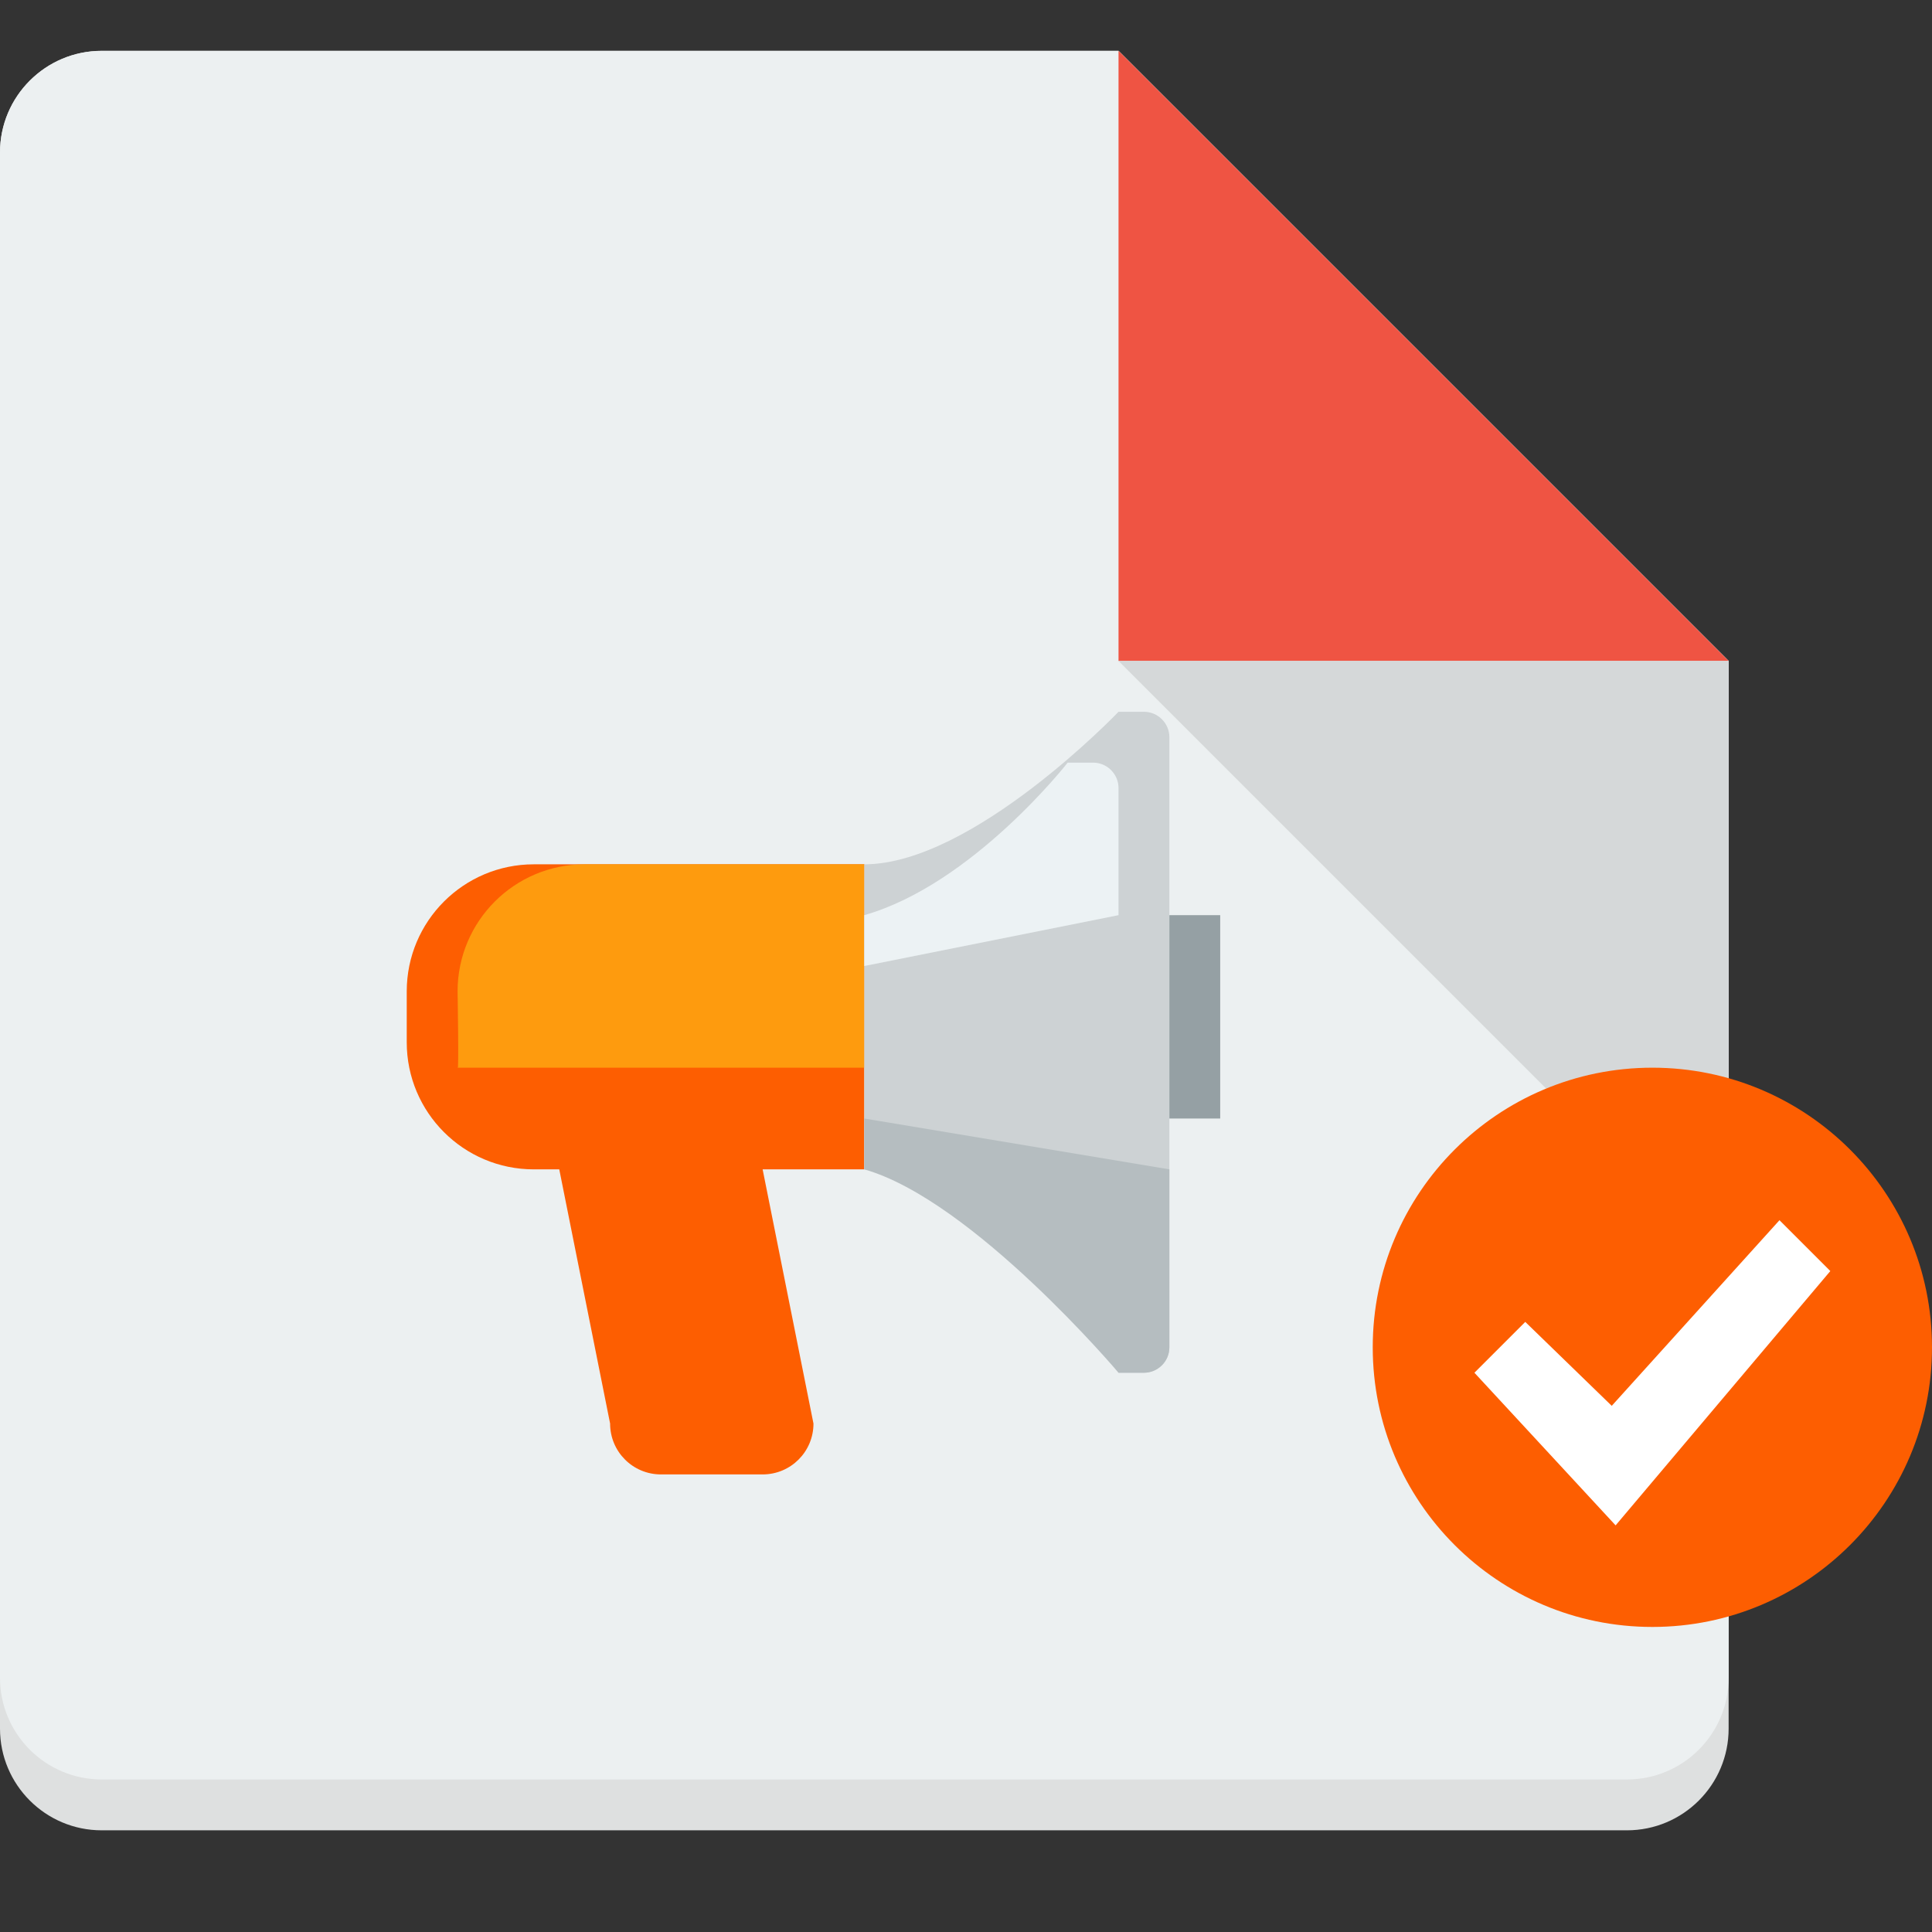<?xml version="1.0" encoding="utf-8"?>
<!-- Generator: Adobe Illustrator 16.0.0, SVG Export Plug-In . SVG Version: 6.00 Build 0)  -->
<!DOCTYPE svg PUBLIC "-//W3C//DTD SVG 1.1//EN" "http://www.w3.org/Graphics/SVG/1.1/DTD/svg11.dtd">
<svg version="1.1" id="announce_x5F_read_x5F_mine" xmlns="http://www.w3.org/2000/svg" xmlns:xlink="http://www.w3.org/1999/xlink"
	 x="0px" y="0px" width="38px" height="38px" viewBox="0 0 38 38" enable-background="new 0 0 38 38" xml:space="preserve">
<rect x="0" y="0" width="38" height="38" fill="#333333" stroke="none"/>
<path fill-rule="evenodd" clip-rule="evenodd" fill="#DEE0E0" d="M32,36H2c-1.104,0-2-0.896-2-2V3c0-1.104,0.896-2,2-2h20l12,12v21
	C34,35.104,33.104,36,32,36z"/>
<path fill-rule="evenodd" clip-rule="evenodd" fill="#ECF0F1" d="M32,35H2c-1.104,0-2-0.896-2-2V3c0-1.104,0.896-2,2-2h20l12,12v20
	C34,34.104,33.104,35,32,35z"/>
<path fill-rule="evenodd" clip-rule="evenodd" fill="#EF5443" d="M22,1l12,12H22V1z"/>
<path fill-rule="evenodd" clip-rule="evenodd" fill="#D5D8D9" d="M34,25L22,13h12V25z"/>
<g>
	<path fill-rule="evenodd" clip-rule="evenodd" fill="#FD5E01" d="M15,23l1,5c0,0.553-0.447,1-1,1h-2c-0.553,0-1-0.447-1-1l-1-5
		c-0.313,0-0.5,0-0.5,0C9.119,23,8,21.881,8,20.5v-1c0-1.381,1.119-2.5,2.5-2.5c0,0,3.525,0,6.5,0v6C16.346,23,15.665,23,15,23z"/>
	<path fill-rule="evenodd" clip-rule="evenodd" fill="#FE9B0E" d="M9,19.5c0-1.381,1.119-2.5,2.5-2.5c0,0,2.525,0,5.5,0v4H9
		C9.029,21.147,9,19.5,9,19.5z"/>
	<path fill-rule="evenodd" clip-rule="evenodd" fill="#CDD2D4" d="M22.5,27H22c0,0-2.857-4-5-4v-6c2.134,0,5-3,5-3h0.5
		c0.275,0,0.5,0.225,0.5,0.5v12C23,26.776,22.775,27,22.5,27z"/>
	<path fill-rule="evenodd" clip-rule="evenodd" fill="#ECF2F4" d="M17,19v-1c2.134-0.609,4-3,4-3h0.5c0.275,0,0.5,0.225,0.5,0.5V18
		L17,19z"/>
	<path fill-rule="evenodd" clip-rule="evenodd" fill="#B5BDC0" d="M17,22v1c2.134,0.609,5,4,5,4h0.5c0.275,0,0.5-0.224,0.5-0.5V23
		L17,22z"/>
	<rect x="23" y="18" fill-rule="evenodd" clip-rule="evenodd" fill="#95A0A4" width="1" height="4"/>
</g>
<g>
	<path fill-rule="evenodd" clip-rule="evenodd" fill="#FD5E01" d="M32.5,21c3.037,0,5.5,2.463,5.5,5.5S35.537,32,32.5,32
		S27,29.537,27,26.5S29.463,21,32.5,21z"/>
	<path fill-rule="evenodd" clip-rule="evenodd" fill="#FFFFFF" d="M36,25l-4.223,5.002L29,27l1-1l1.701,1.651L35,24L36,25z"/>
</g>
</svg>
